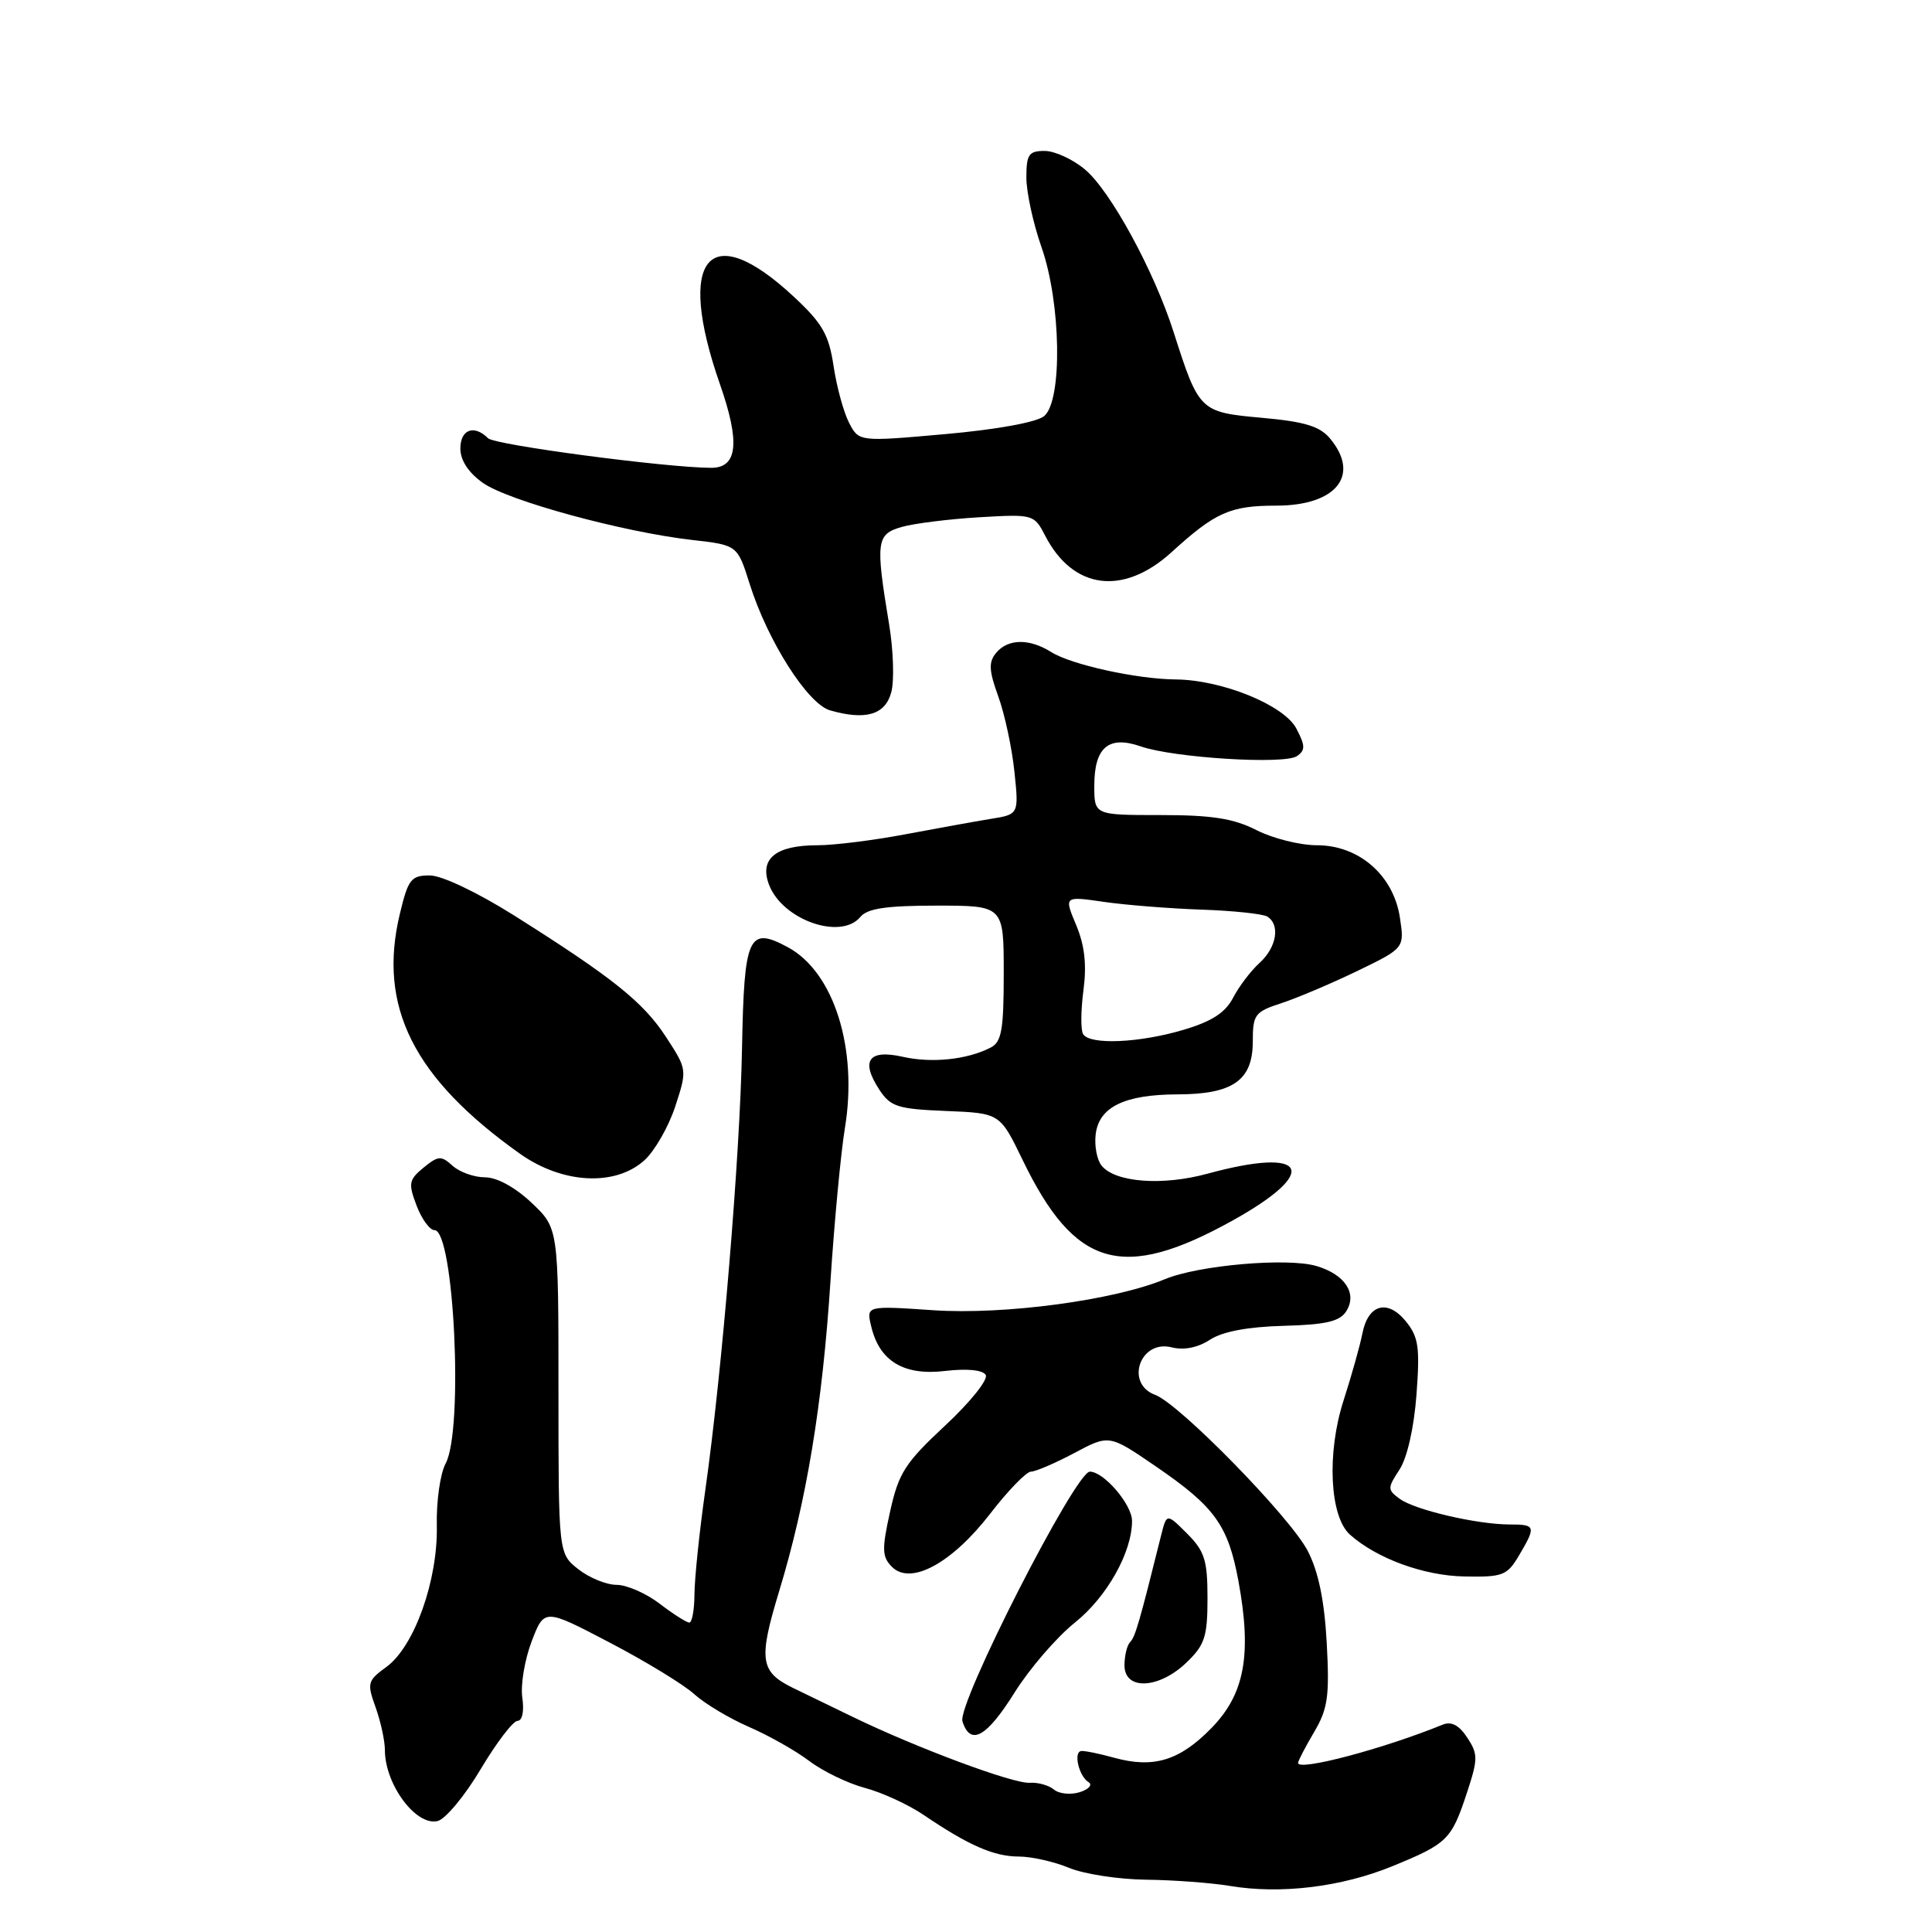 <?xml version="1.0" encoding="UTF-8" standalone="no"?>
<!DOCTYPE svg PUBLIC "-//W3C//DTD SVG 1.1//EN" "http://www.w3.org/Graphics/SVG/1.1/DTD/svg11.dtd" >
<svg xmlns="http://www.w3.org/2000/svg" xmlns:xlink="http://www.w3.org/1999/xlink" version="1.1" viewBox="0 0 256 256">
 <g >
 <path fill="currentColor"
d=" M 184.50 247.28 C 191.80 244.29 192.32 243.78 194.37 237.57 C 195.85 233.08 195.86 232.43 194.42 230.25 C 193.35 228.60 192.32 228.06 191.18 228.52 C 183.28 231.74 172.00 234.72 172.00 233.60 C 172.00 233.33 172.96 231.49 174.12 229.52 C 175.95 226.42 176.18 224.78 175.80 217.71 C 175.49 212.08 174.70 208.24 173.28 205.50 C 170.97 201.04 156.29 186.02 153.07 184.83 C 149.03 183.34 151.06 177.47 155.25 178.53 C 156.89 178.94 158.72 178.57 160.33 177.52 C 161.98 176.44 165.32 175.81 170.07 175.68 C 175.70 175.53 177.54 175.10 178.39 173.74 C 179.88 171.39 178.20 168.85 174.42 167.75 C 170.56 166.62 158.78 167.65 154.35 169.50 C 147.66 172.29 133.07 174.25 123.64 173.61 C 114.78 173.01 114.78 173.01 115.44 175.75 C 116.52 180.36 119.76 182.31 125.22 181.66 C 128.12 181.32 130.20 181.52 130.61 182.18 C 130.98 182.78 128.57 185.79 125.25 188.88 C 119.92 193.85 119.07 195.17 117.94 200.30 C 116.83 205.31 116.87 206.29 118.19 207.62 C 120.68 210.10 126.11 207.16 131.20 200.58 C 133.56 197.51 136.00 195.01 136.60 195.00 C 137.21 195.00 139.79 193.89 142.34 192.54 C 146.97 190.07 146.97 190.07 153.13 194.29 C 160.97 199.65 162.73 202.10 164.10 209.50 C 165.89 219.24 164.93 224.46 160.54 228.96 C 156.31 233.30 152.86 234.35 147.63 232.91 C 145.65 232.36 143.68 231.96 143.26 232.02 C 142.21 232.17 142.96 235.35 144.23 236.14 C 144.80 236.49 144.28 237.09 143.08 237.47 C 141.89 237.85 140.34 237.70 139.66 237.13 C 138.97 236.56 137.53 236.15 136.45 236.23 C 134.29 236.38 121.51 231.63 113.00 227.50 C 109.97 226.04 106.42 224.31 105.10 223.67 C 100.71 221.53 100.48 219.94 103.23 210.88 C 106.86 198.95 108.97 186.23 110.04 169.78 C 110.55 161.93 111.41 152.80 111.95 149.50 C 113.70 138.94 110.50 128.80 104.39 125.51 C 99.17 122.70 98.60 123.97 98.32 138.95 C 98.06 153.09 95.68 181.77 93.45 197.50 C 92.67 203.00 92.03 209.19 92.02 211.25 C 92.01 213.31 91.70 215.00 91.34 215.00 C 90.98 215.00 89.21 213.88 87.41 212.50 C 85.61 211.12 83.04 210.00 81.70 210.00 C 80.36 210.00 78.08 209.07 76.63 207.93 C 74.00 205.85 74.00 205.85 74.00 184.30 C 74.00 162.74 74.00 162.74 70.43 159.37 C 68.26 157.32 65.84 156.00 64.26 156.00 C 62.83 156.00 60.90 155.31 59.97 154.47 C 58.46 153.10 58.07 153.13 56.12 154.72 C 54.17 156.33 54.08 156.81 55.20 159.75 C 55.88 161.54 56.95 163.00 57.57 163.00 C 60.17 163.00 61.44 189.49 59.05 193.92 C 58.33 195.25 57.81 198.94 57.88 202.12 C 58.04 209.38 54.91 218.17 51.21 220.87 C 48.69 222.70 48.61 223.02 49.77 226.23 C 50.44 228.11 51.00 230.65 51.00 231.89 C 51.00 236.46 55.15 242.03 58.01 241.29 C 59.05 241.01 61.62 237.92 63.70 234.41 C 65.79 230.91 67.98 228.03 68.58 228.02 C 69.21 228.01 69.47 226.73 69.21 224.96 C 68.96 223.28 69.52 219.93 70.44 217.51 C 72.12 213.11 72.12 213.11 80.81 217.66 C 85.59 220.16 90.62 223.23 92.00 224.49 C 93.38 225.74 96.63 227.69 99.23 228.82 C 101.84 229.95 105.44 231.98 107.23 233.34 C 109.03 234.70 112.35 236.31 114.61 236.91 C 116.87 237.51 120.37 239.12 122.39 240.49 C 128.33 244.52 131.71 246.00 134.98 246.00 C 136.68 246.00 139.68 246.68 141.65 247.50 C 143.63 248.32 148.23 249.03 151.87 249.07 C 155.52 249.11 160.53 249.49 163.00 249.90 C 169.71 251.02 177.76 250.04 184.50 247.28 Z  M 134.45 224.25 C 136.43 221.09 140.02 216.93 142.43 215.00 C 146.67 211.61 150.00 205.69 150.00 201.53 C 150.00 199.36 146.27 195.00 144.41 195.00 C 142.51 195.00 126.80 225.79 127.53 228.09 C 128.58 231.39 130.73 230.20 134.45 224.25 Z  M 157.20 220.31 C 159.64 217.97 160.00 216.88 160.00 211.77 C 160.00 206.73 159.62 205.53 157.29 203.20 C 154.59 200.50 154.59 200.50 153.84 203.50 C 150.99 214.94 150.42 216.92 149.75 217.58 C 149.34 218.00 149.00 219.38 149.00 220.67 C 149.00 224.01 153.54 223.81 157.20 220.31 Z  M 201.28 206.10 C 203.56 202.24 203.49 202.00 200.05 202.00 C 195.74 202.00 187.49 200.08 185.48 198.61 C 183.83 197.40 183.83 197.19 185.44 194.73 C 186.46 193.17 187.36 189.19 187.69 184.82 C 188.16 178.52 187.97 177.16 186.28 175.08 C 183.85 172.10 181.27 172.82 180.52 176.71 C 180.22 178.24 179.10 182.25 178.02 185.60 C 175.78 192.57 176.19 200.98 178.89 203.36 C 182.45 206.52 188.66 208.79 194.03 208.89 C 199.13 208.99 199.70 208.77 201.28 206.10 Z  M 163.30 161.74 C 175.04 155.22 173.27 151.90 160.00 155.52 C 154.04 157.15 147.81 156.68 145.99 154.48 C 145.36 153.73 145.00 151.87 145.18 150.33 C 145.60 146.69 148.98 145.03 156.03 145.01 C 163.36 145.00 166.00 143.15 166.00 138.02 C 166.00 134.44 166.27 134.07 169.75 132.94 C 171.81 132.27 176.34 130.35 179.81 128.68 C 186.11 125.63 186.11 125.63 185.49 121.56 C 184.63 115.97 180.07 112.00 174.50 112.00 C 172.26 112.00 168.66 111.10 166.50 110.00 C 163.46 108.45 160.60 108.00 153.79 108.00 C 145.00 108.00 145.00 108.00 145.00 104.12 C 145.00 99.02 146.89 97.42 151.15 98.90 C 155.51 100.42 170.19 101.33 171.85 100.19 C 172.98 99.41 172.97 98.81 171.77 96.53 C 170.14 93.43 161.94 90.09 155.80 90.03 C 150.64 89.99 141.93 88.07 139.29 86.40 C 136.40 84.58 133.56 84.62 131.99 86.51 C 130.98 87.73 131.03 88.84 132.27 92.26 C 133.12 94.59 134.08 99.07 134.41 102.20 C 135.01 107.91 135.01 107.91 131.25 108.51 C 129.19 108.85 124.08 109.77 119.90 110.56 C 115.72 111.35 110.52 112.00 108.34 112.00 C 102.78 112.00 100.59 113.78 101.90 117.23 C 103.67 121.89 111.41 124.62 114.00 121.50 C 114.94 120.37 117.45 120.00 124.12 120.00 C 133.00 120.00 133.00 120.00 133.00 128.96 C 133.00 136.50 132.72 138.07 131.25 138.82 C 128.14 140.41 123.47 140.90 119.62 140.03 C 115.09 139.01 114.00 140.54 116.51 144.38 C 118.00 146.65 118.93 146.95 125.34 147.21 C 132.50 147.50 132.50 147.50 135.50 153.70 C 142.42 168.01 148.72 169.83 163.30 161.74 Z  M 85.38 153.75 C 86.75 152.51 88.59 149.30 89.47 146.62 C 91.06 141.75 91.06 141.72 88.26 137.42 C 85.24 132.78 81.20 129.55 68.10 121.29 C 63.23 118.23 58.54 116.00 56.95 116.00 C 54.47 116.00 54.08 116.50 52.98 121.10 C 50.03 133.37 54.79 142.86 68.90 152.88 C 74.53 156.87 81.51 157.24 85.38 153.75 Z  M 118.10 91.72 C 118.51 90.20 118.38 86.15 117.81 82.72 C 115.99 71.72 116.12 70.78 119.50 69.82 C 121.15 69.35 125.76 68.78 129.75 68.54 C 136.91 68.12 137.03 68.15 138.50 71.00 C 142.19 78.14 148.86 78.99 155.27 73.14 C 161.04 67.88 163.02 67.00 169.11 67.00 C 177.06 67.00 180.29 62.98 176.25 58.12 C 174.89 56.48 172.89 55.87 167.20 55.36 C 158.99 54.62 158.87 54.51 155.51 44.00 C 152.93 35.91 147.15 25.30 143.78 22.47 C 142.17 21.11 139.76 20.00 138.42 20.00 C 136.32 20.00 136.00 20.46 136.00 23.52 C 136.00 25.46 136.90 29.61 138.00 32.74 C 140.60 40.13 140.80 53.08 138.36 55.13 C 137.38 55.95 132.12 56.91 125.27 57.52 C 113.81 58.54 113.81 58.54 112.50 56.01 C 111.78 54.61 110.86 51.23 110.45 48.49 C 109.82 44.30 108.96 42.82 105.10 39.24 C 93.92 28.86 89.54 34.12 95.39 50.89 C 98.10 58.64 97.74 62.01 94.21 61.99 C 88.12 61.95 65.56 58.96 64.67 58.07 C 62.82 56.22 61.00 56.90 61.00 59.43 C 61.00 60.99 62.07 62.63 63.98 63.98 C 67.30 66.35 82.57 70.51 91.73 71.55 C 97.71 72.23 97.71 72.23 99.33 77.36 C 101.71 84.93 107.03 93.29 110.00 94.13 C 114.72 95.48 117.31 94.71 118.10 91.72 Z  M 143.52 137.03 C 143.19 136.50 143.21 133.90 143.56 131.24 C 144.01 127.85 143.73 125.28 142.60 122.58 C 140.99 118.74 140.99 118.74 146.25 119.50 C 149.14 119.92 154.95 120.38 159.17 120.53 C 163.39 120.67 167.33 121.09 167.92 121.45 C 169.67 122.53 169.16 125.54 166.90 127.59 C 165.74 128.64 164.16 130.72 163.39 132.21 C 162.37 134.18 160.57 135.35 156.81 136.46 C 150.96 138.20 144.41 138.48 143.52 137.03 Z "/>
</g>
</svg>